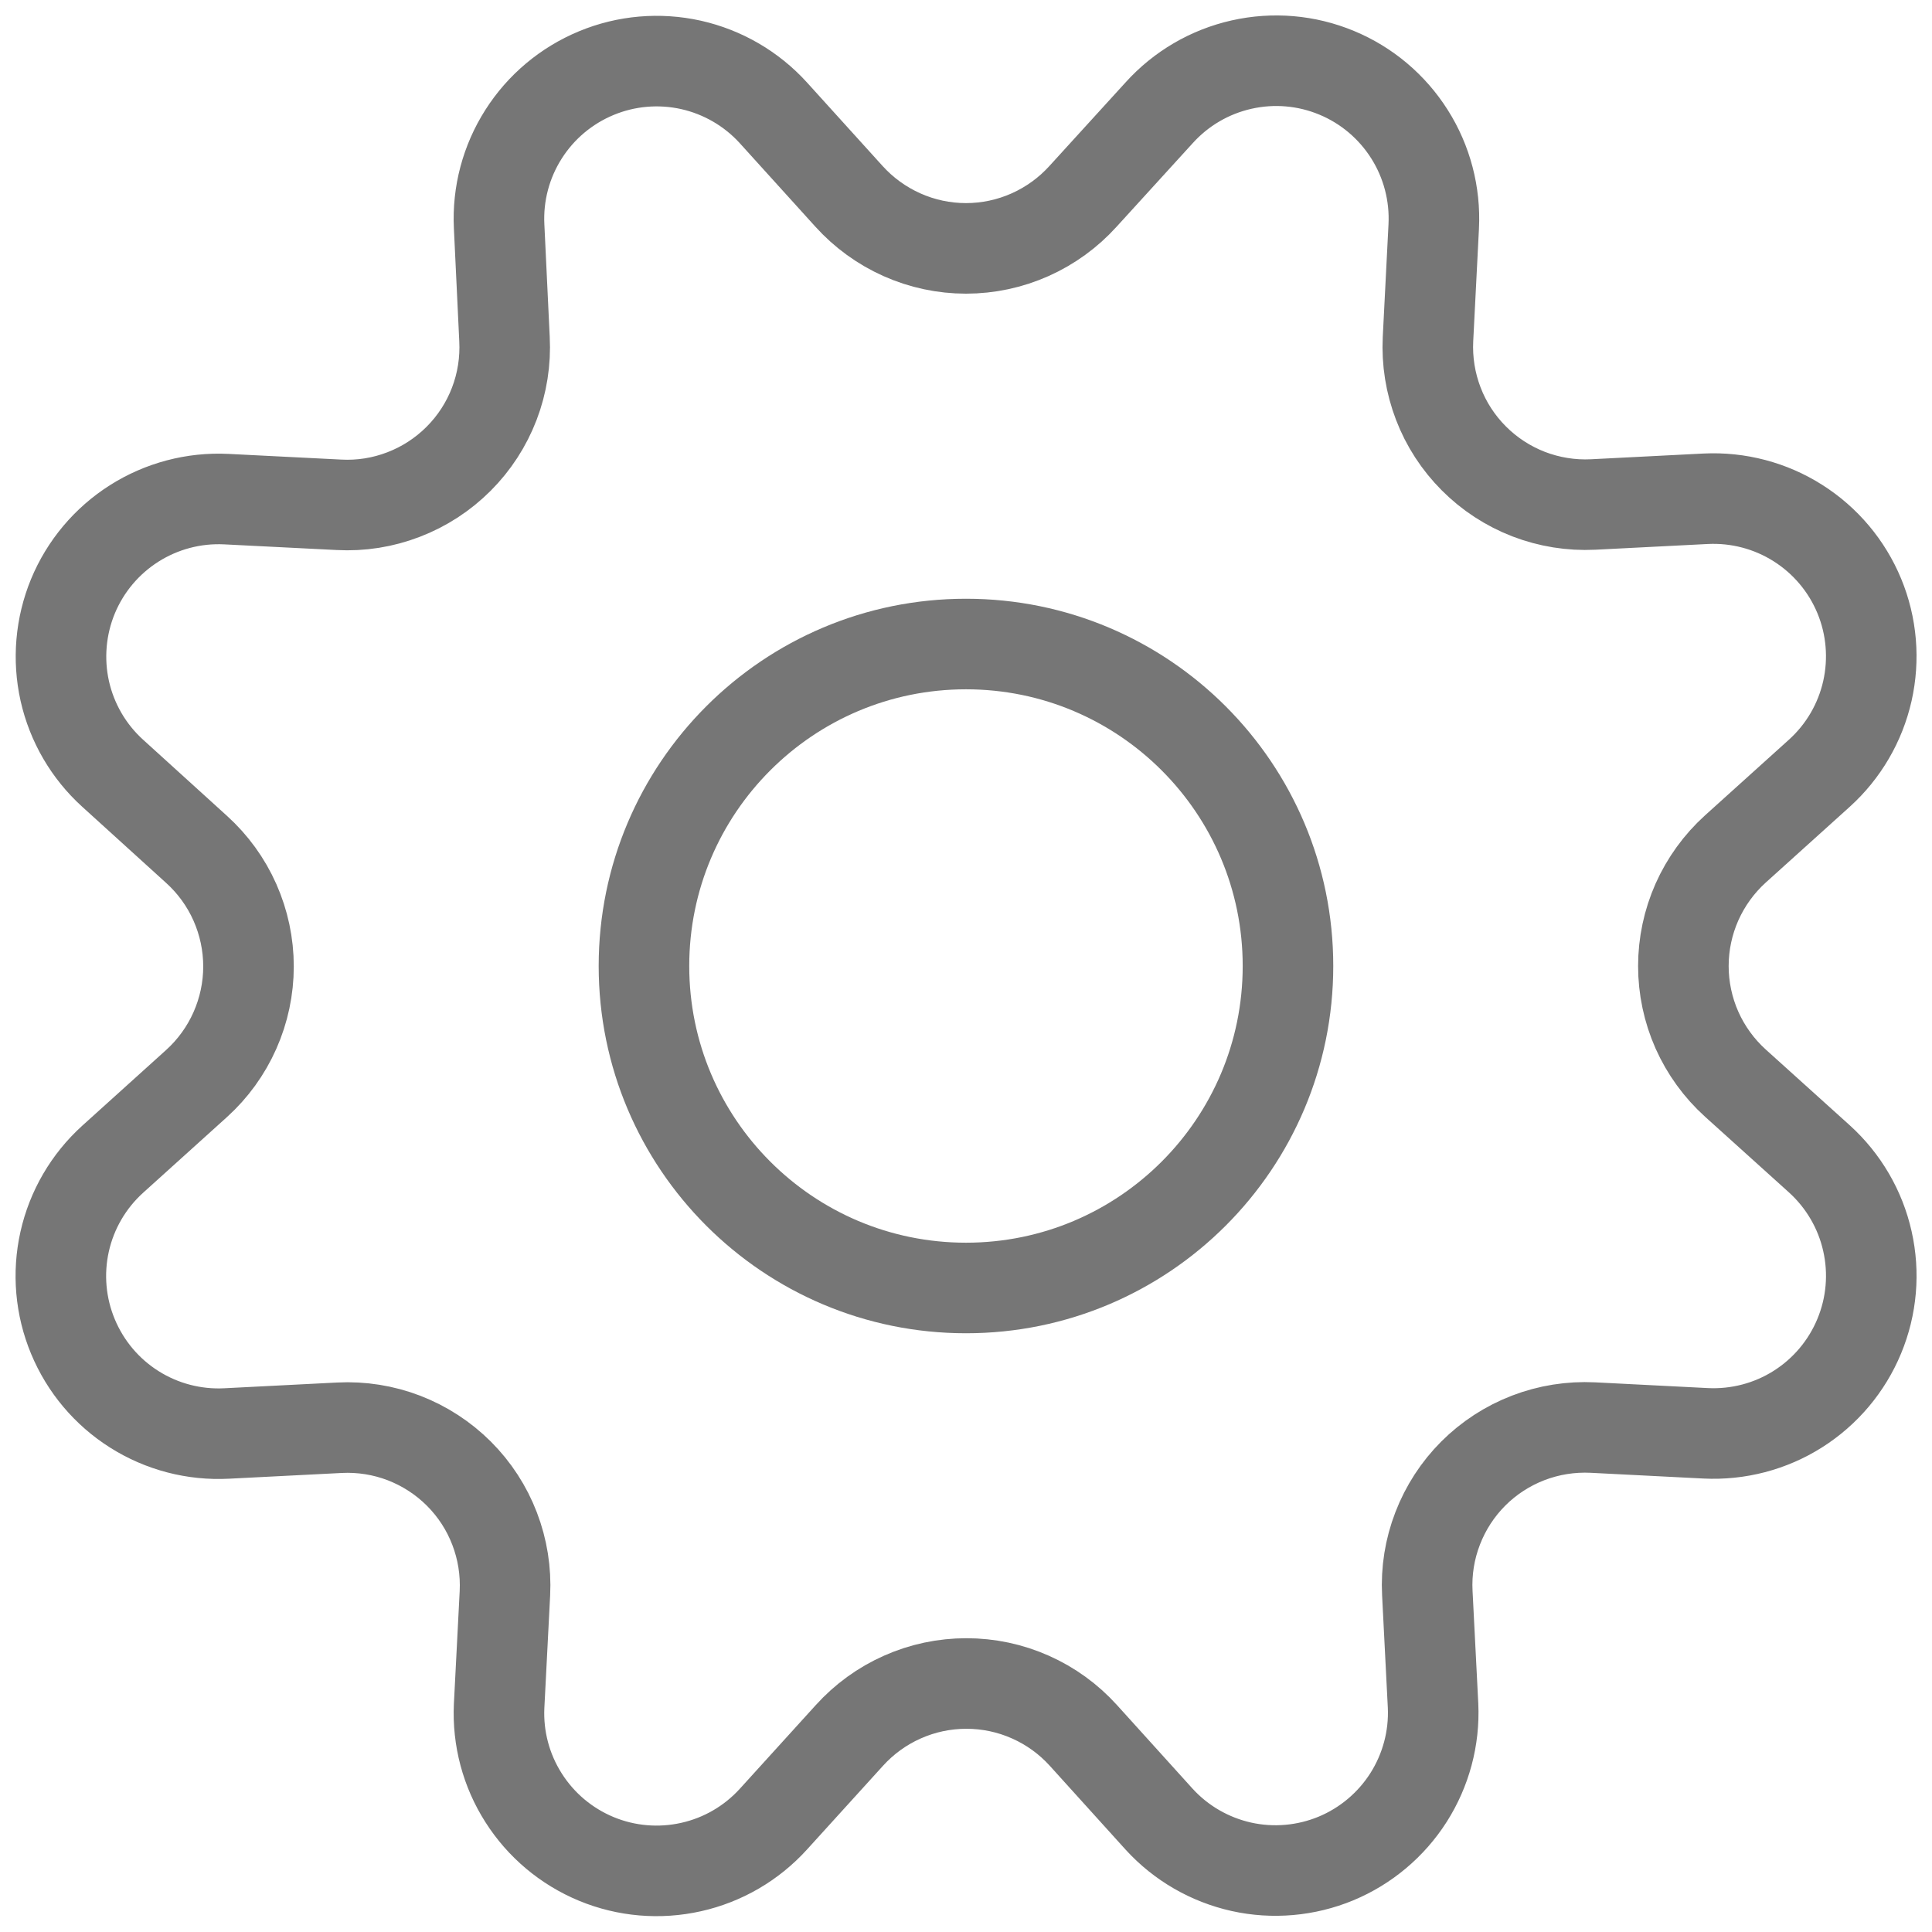 <svg width="32" height="32" viewBox="0 0 32 32" fill="none" xmlns="http://www.w3.org/2000/svg">
<g clip-path="url(#clip0_963_183)">
<path d="M14.061 3.251C14.306 3.522 14.605 3.739 14.939 3.888C15.273 4.037 15.634 4.114 16 4.114C16.365 4.114 16.727 4.037 17.061 3.888C17.395 3.739 17.694 3.522 17.939 3.251L19.2 1.867C19.561 1.467 20.038 1.188 20.564 1.07C21.09 0.951 21.64 0.998 22.138 1.205C22.636 1.411 23.058 1.767 23.346 2.223C23.634 2.678 23.774 3.212 23.747 3.751L23.652 5.617C23.634 5.981 23.692 6.345 23.823 6.686C23.953 7.026 24.154 7.335 24.412 7.593C24.669 7.851 24.978 8.052 25.318 8.184C25.659 8.315 26.022 8.374 26.387 8.356L28.253 8.261C28.791 8.235 29.325 8.375 29.78 8.664C30.235 8.952 30.59 9.374 30.796 9.872C31.002 10.37 31.048 10.919 30.93 11.445C30.811 11.971 30.533 12.447 30.133 12.808L28.744 14.061C28.473 14.306 28.256 14.606 28.107 14.94C27.959 15.274 27.882 15.635 27.882 16.001C27.882 16.366 27.959 16.728 28.107 17.062C28.256 17.396 28.473 17.695 28.744 17.94L30.133 19.193C30.533 19.555 30.812 20.031 30.93 20.557C31.049 21.083 31.002 21.633 30.795 22.131C30.589 22.629 30.233 23.052 29.777 23.34C29.322 23.628 28.788 23.767 28.249 23.74L26.383 23.645C26.018 23.627 25.653 23.685 25.312 23.816C24.971 23.947 24.661 24.148 24.402 24.407C24.144 24.665 23.943 24.975 23.812 25.316C23.68 25.657 23.622 26.022 23.641 26.387L23.736 28.253C23.76 28.789 23.618 29.319 23.33 29.772C23.042 30.224 22.622 30.577 22.127 30.783C21.631 30.988 21.084 31.036 20.561 30.92C20.037 30.803 19.562 30.529 19.2 30.133L17.945 28.745C17.7 28.474 17.401 28.257 17.067 28.109C16.733 27.96 16.372 27.884 16.007 27.884C15.641 27.884 15.28 27.96 14.946 28.109C14.612 28.257 14.313 28.474 14.068 28.745L12.808 30.133C12.446 30.531 11.971 30.807 11.447 30.924C10.922 31.042 10.374 30.995 9.878 30.79C9.381 30.584 8.96 30.231 8.672 29.777C8.383 29.324 8.242 28.793 8.267 28.256L8.363 26.389C8.381 26.024 8.323 25.66 8.192 25.319C8.061 24.977 7.86 24.668 7.601 24.409C7.343 24.151 7.033 23.95 6.692 23.818C6.351 23.687 5.986 23.629 5.621 23.648L3.755 23.743C3.216 23.771 2.682 23.632 2.226 23.344C1.77 23.057 1.415 22.635 1.208 22.137C1.001 21.64 0.953 21.09 1.071 20.564C1.189 20.038 1.467 19.562 1.867 19.2L3.255 17.947C3.526 17.702 3.743 17.402 3.891 17.068C4.039 16.734 4.116 16.373 4.116 16.007C4.116 15.642 4.039 15.28 3.891 14.946C3.743 14.612 3.526 14.313 3.255 14.068L1.867 12.808C1.468 12.447 1.191 11.971 1.073 11.446C0.956 10.922 1.003 10.373 1.208 9.876C1.414 9.379 1.768 8.958 2.222 8.67C2.676 8.382 3.208 8.241 3.745 8.267L5.612 8.361C5.978 8.381 6.343 8.323 6.685 8.191C7.027 8.06 7.337 7.858 7.596 7.599C7.855 7.34 8.056 7.03 8.187 6.688C8.318 6.346 8.375 5.98 8.356 5.615L8.267 3.747C8.241 3.21 8.382 2.678 8.671 2.224C8.959 1.77 9.38 1.417 9.877 1.211C10.373 1.005 10.921 0.958 11.446 1.075C11.97 1.193 12.446 1.469 12.808 1.867L14.061 3.251Z" stroke="#767676" stroke-width="1.5" stroke-linecap="round" stroke-linejoin="round"/>
<path d="M16 21.333C18.945 21.333 21.333 18.945 21.333 16C21.333 13.055 18.945 10.667 16 10.667C13.054 10.667 10.666 13.055 10.666 16C10.666 18.945 13.054 21.333 16 21.333Z" stroke="#767676" stroke-width="1.5" stroke-linecap="round" stroke-linejoin="round"/>
</g>
<defs>
<clipPath id="clip0_963_183">
<rect width="32" height="32" fill="white"/>
</clipPath>
</defs>
</svg>
